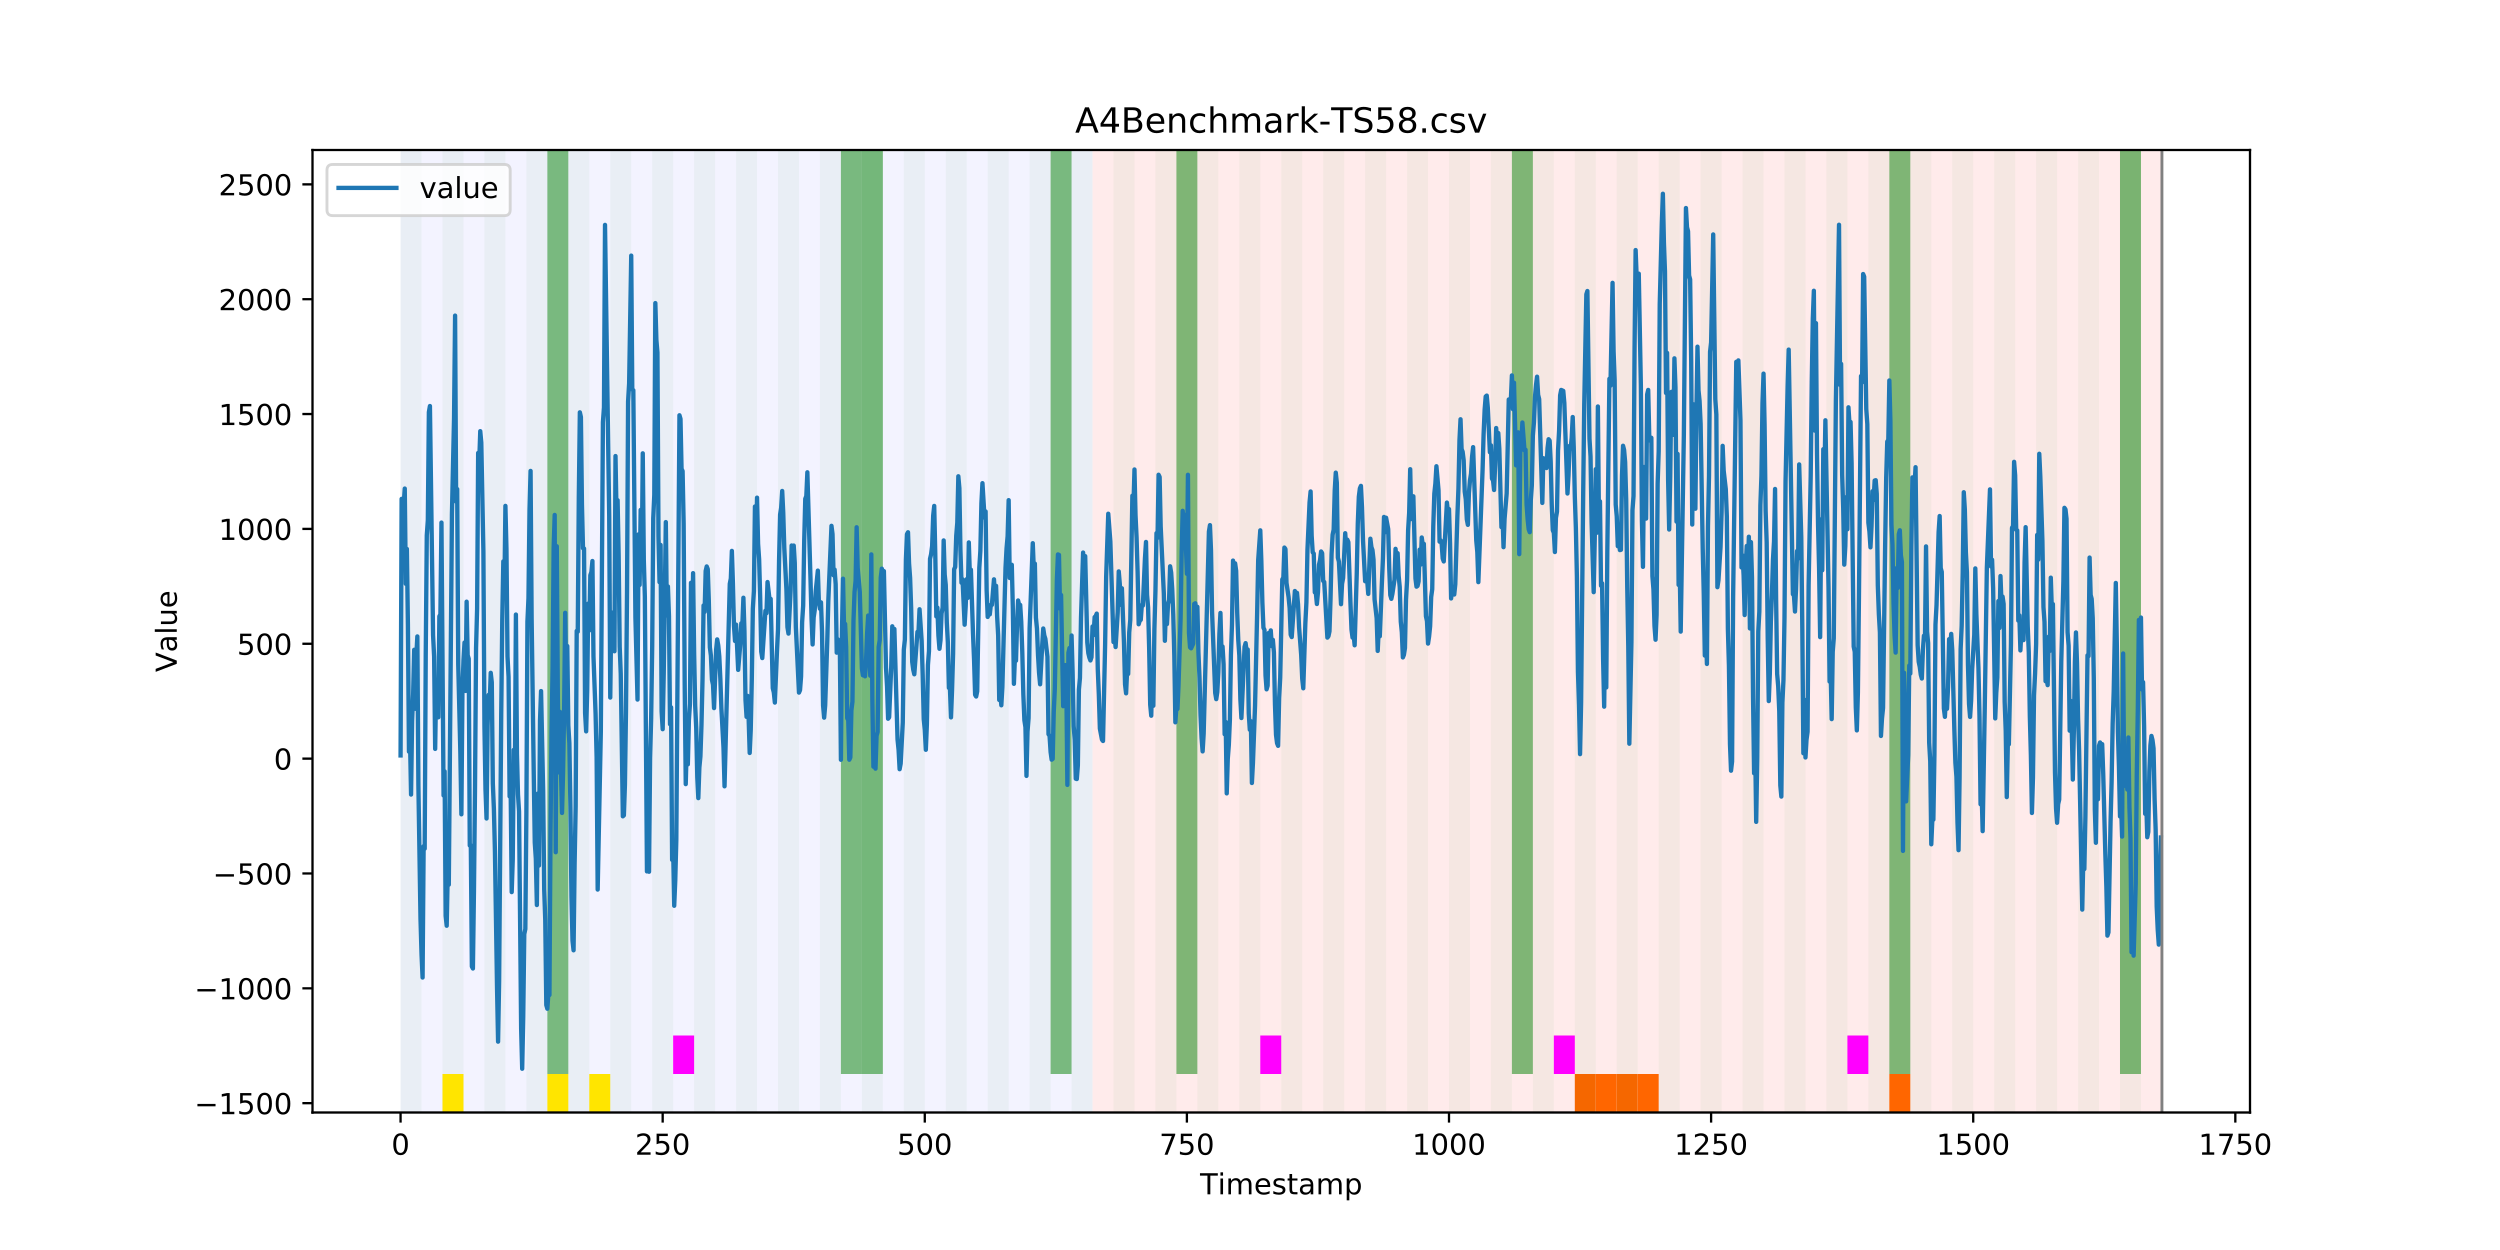 <?xml version="1.0" encoding="utf-8" standalone="no"?>
<!DOCTYPE svg PUBLIC "-//W3C//DTD SVG 1.1//EN"
  "http://www.w3.org/Graphics/SVG/1.1/DTD/svg11.dtd">
<!-- Created with matplotlib (https://matplotlib.org/) -->
<svg height="432pt" version="1.1" viewBox="0 0 864 432" width="864pt" xmlns="http://www.w3.org/2000/svg" xmlns:xlink="http://www.w3.org/1999/xlink">
 <defs>
  <style type="text/css">
*{stroke-linecap:butt;stroke-linejoin:round;}
  </style>
 </defs>
 <g id="figure_1">
  <g id="patch_1">
   <path d="M 0 432 
L 864 432 
L 864 0 
L 0 0 
z
" style="fill:#ffffff;"/>
  </g>
  <g id="axes_1">
   <g id="patch_2">
    <path d="M 108 384.48 
L 777.6 384.48 
L 777.6 51.84 
L 108 51.84 
z
" style="fill:#ffffff;"/>
   </g>
   <g id="patch_3">
    <path clip-path="url(#p15b73fe737)" d="M 138.436 384.48 
L 138.436 51.84 
L 377.579 51.84 
L 377.579 384.48 
z
" style="fill:#0000ff;opacity:0.05;"/>
   </g>
   <g id="patch_4">
    <path clip-path="url(#p15b73fe737)" d="M 377.579 384.48 
L 377.579 51.84 
L 747.164 51.84 
L 747.164 384.48 
z
" style="fill:#ff0000;opacity:0.08;"/>
   </g>
   <g id="patch_5">
    <path clip-path="url(#p15b73fe737)" d="M 138.436 384.48 
L 138.436 51.84 
L 145.683 51.84 
L 145.683 384.48 
z
" style="fill:#008000;opacity:0.04;"/>
   </g>
   <g id="patch_6">
    <path clip-path="url(#p15b73fe737)" d="M 152.93 384.48 
L 152.93 51.84 
L 160.177 51.84 
L 160.177 384.48 
z
" style="fill:#008000;opacity:0.04;"/>
   </g>
   <g id="patch_7">
    <path clip-path="url(#p15b73fe737)" d="M 152.93 384.48 
L 152.93 371.174 
L 160.177 371.174 
L 160.177 384.48 
z
" style="fill:#ffe500;"/>
   </g>
   <g id="patch_8">
    <path clip-path="url(#p15b73fe737)" d="M 167.423 384.48 
L 167.423 51.84 
L 174.67 51.84 
L 174.67 384.48 
z
" style="fill:#008000;opacity:0.04;"/>
   </g>
   <g id="patch_9">
    <path clip-path="url(#p15b73fe737)" d="M 181.917 384.48 
L 181.917 51.84 
L 189.164 51.84 
L 189.164 384.48 
z
" style="fill:#008000;opacity:0.04;"/>
   </g>
   <g id="patch_10">
    <path clip-path="url(#p15b73fe737)" d="M 189.164 371.174 
L 189.164 51.84 
L 196.41 51.84 
L 196.41 371.174 
z
" style="fill:#008000;opacity:0.5;"/>
   </g>
   <g id="patch_11">
    <path clip-path="url(#p15b73fe737)" d="M 189.164 384.48 
L 189.164 371.174 
L 196.41 371.174 
L 196.41 384.48 
z
" style="fill:#ffe500;"/>
   </g>
   <g id="patch_12">
    <path clip-path="url(#p15b73fe737)" d="M 196.41 384.48 
L 196.41 51.84 
L 203.657 51.84 
L 203.657 384.48 
z
" style="fill:#008000;opacity:0.04;"/>
   </g>
   <g id="patch_13">
    <path clip-path="url(#p15b73fe737)" d="M 203.657 384.48 
L 203.657 371.174 
L 210.904 371.174 
L 210.904 384.48 
z
" style="fill:#ffe500;"/>
   </g>
   <g id="patch_14">
    <path clip-path="url(#p15b73fe737)" d="M 210.904 384.48 
L 210.904 51.84 
L 218.151 51.84 
L 218.151 384.48 
z
" style="fill:#008000;opacity:0.04;"/>
   </g>
   <g id="patch_15">
    <path clip-path="url(#p15b73fe737)" d="M 225.397 384.48 
L 225.397 51.84 
L 232.644 51.84 
L 232.644 384.48 
z
" style="fill:#008000;opacity:0.04;"/>
   </g>
   <g id="patch_16">
    <path clip-path="url(#p15b73fe737)" d="M 232.644 371.174 
L 232.644 357.869 
L 239.891 357.869 
L 239.891 371.174 
z
" style="fill:#ff00ff;"/>
   </g>
   <g id="patch_17">
    <path clip-path="url(#p15b73fe737)" d="M 239.891 384.48 
L 239.891 51.84 
L 247.138 51.84 
L 247.138 384.48 
z
" style="fill:#008000;opacity:0.04;"/>
   </g>
   <g id="patch_18">
    <path clip-path="url(#p15b73fe737)" d="M 254.384 384.48 
L 254.384 51.84 
L 261.631 51.84 
L 261.631 384.48 
z
" style="fill:#008000;opacity:0.04;"/>
   </g>
   <g id="patch_19">
    <path clip-path="url(#p15b73fe737)" d="M 268.878 384.48 
L 268.878 51.84 
L 276.125 51.84 
L 276.125 384.48 
z
" style="fill:#008000;opacity:0.04;"/>
   </g>
   <g id="patch_20">
    <path clip-path="url(#p15b73fe737)" d="M 283.371 384.48 
L 283.371 51.84 
L 290.618 51.84 
L 290.618 384.48 
z
" style="fill:#008000;opacity:0.04;"/>
   </g>
   <g id="patch_21">
    <path clip-path="url(#p15b73fe737)" d="M 290.618 371.174 
L 290.618 51.84 
L 297.865 51.84 
L 297.865 371.174 
z
" style="fill:#008000;opacity:0.5;"/>
   </g>
   <g id="patch_22">
    <path clip-path="url(#p15b73fe737)" d="M 297.865 384.48 
L 297.865 51.84 
L 305.112 51.84 
L 305.112 384.48 
z
" style="fill:#008000;opacity:0.04;"/>
   </g>
   <g id="patch_23">
    <path clip-path="url(#p15b73fe737)" d="M 297.865 371.174 
L 297.865 51.84 
L 305.112 51.84 
L 305.112 371.174 
z
" style="fill:#008000;opacity:0.5;"/>
   </g>
   <g id="patch_24">
    <path clip-path="url(#p15b73fe737)" d="M 544.255 384.48 
L 544.255 371.174 
L 551.501 371.174 
L 551.501 384.48 
z
" style="fill:#ff6600;"/>
   </g>
   <g id="patch_25">
    <path clip-path="url(#p15b73fe737)" d="M 312.358 384.48 
L 312.358 51.84 
L 319.605 51.84 
L 319.605 384.48 
z
" style="fill:#008000;opacity:0.04;"/>
   </g>
   <g id="patch_26">
    <path clip-path="url(#p15b73fe737)" d="M 551.501 384.48 
L 551.501 371.174 
L 558.748 371.174 
L 558.748 384.48 
z
" style="fill:#ff6600;"/>
   </g>
   <g id="patch_27">
    <path clip-path="url(#p15b73fe737)" d="M 558.748 384.48 
L 558.748 371.174 
L 565.995 371.174 
L 565.995 384.48 
z
" style="fill:#ff6600;"/>
   </g>
   <g id="patch_28">
    <path clip-path="url(#p15b73fe737)" d="M 326.852 384.48 
L 326.852 51.84 
L 334.099 51.84 
L 334.099 384.48 
z
" style="fill:#008000;opacity:0.04;"/>
   </g>
   <g id="patch_29">
    <path clip-path="url(#p15b73fe737)" d="M 565.995 384.48 
L 565.995 371.174 
L 573.242 371.174 
L 573.242 384.48 
z
" style="fill:#ff6600;"/>
   </g>
   <g id="patch_30">
    <path clip-path="url(#p15b73fe737)" d="M 341.345 384.48 
L 341.345 51.84 
L 348.592 51.84 
L 348.592 384.48 
z
" style="fill:#008000;opacity:0.04;"/>
   </g>
   <g id="patch_31">
    <path clip-path="url(#p15b73fe737)" d="M 355.839 384.48 
L 355.839 51.84 
L 363.086 51.84 
L 363.086 384.48 
z
" style="fill:#008000;opacity:0.04;"/>
   </g>
   <g id="patch_32">
    <path clip-path="url(#p15b73fe737)" d="M 363.086 371.174 
L 363.086 51.84 
L 370.332 51.84 
L 370.332 371.174 
z
" style="fill:#008000;opacity:0.5;"/>
   </g>
   <g id="patch_33">
    <path clip-path="url(#p15b73fe737)" d="M 370.332 384.48 
L 370.332 51.84 
L 377.579 51.84 
L 377.579 384.48 
z
" style="fill:#008000;opacity:0.04;"/>
   </g>
   <g id="patch_34">
    <path clip-path="url(#p15b73fe737)" d="M 384.826 384.48 
L 384.826 51.84 
L 392.073 51.84 
L 392.073 384.48 
z
" style="fill:#008000;opacity:0.04;"/>
   </g>
   <g id="patch_35">
    <path clip-path="url(#p15b73fe737)" d="M 399.319 384.48 
L 399.319 51.84 
L 406.566 51.84 
L 406.566 384.48 
z
" style="fill:#008000;opacity:0.04;"/>
   </g>
   <g id="patch_36">
    <path clip-path="url(#p15b73fe737)" d="M 406.566 371.174 
L 406.566 51.84 
L 413.813 51.84 
L 413.813 371.174 
z
" style="fill:#008000;opacity:0.5;"/>
   </g>
   <g id="patch_37">
    <path clip-path="url(#p15b73fe737)" d="M 413.813 384.48 
L 413.813 51.84 
L 421.06 51.84 
L 421.06 384.48 
z
" style="fill:#008000;opacity:0.04;"/>
   </g>
   <g id="patch_38">
    <path clip-path="url(#p15b73fe737)" d="M 652.956 384.48 
L 652.956 371.174 
L 660.203 371.174 
L 660.203 384.48 
z
" style="fill:#ff6600;"/>
   </g>
   <g id="patch_39">
    <path clip-path="url(#p15b73fe737)" d="M 428.306 384.48 
L 428.306 51.84 
L 435.553 51.84 
L 435.553 384.48 
z
" style="fill:#008000;opacity:0.04;"/>
   </g>
   <g id="patch_40">
    <path clip-path="url(#p15b73fe737)" d="M 435.553 371.174 
L 435.553 357.869 
L 442.8 357.869 
L 442.8 371.174 
z
" style="fill:#ff00ff;"/>
   </g>
   <g id="patch_41">
    <path clip-path="url(#p15b73fe737)" d="M 442.8 384.48 
L 442.8 51.84 
L 450.047 51.84 
L 450.047 384.48 
z
" style="fill:#008000;opacity:0.04;"/>
   </g>
   <g id="patch_42">
    <path clip-path="url(#p15b73fe737)" d="M 457.294 384.48 
L 457.294 51.84 
L 464.54 51.84 
L 464.54 384.48 
z
" style="fill:#008000;opacity:0.04;"/>
   </g>
   <g id="patch_43">
    <path clip-path="url(#p15b73fe737)" d="M 471.787 384.48 
L 471.787 51.84 
L 479.034 51.84 
L 479.034 384.48 
z
" style="fill:#008000;opacity:0.04;"/>
   </g>
   <g id="patch_44">
    <path clip-path="url(#p15b73fe737)" d="M 486.281 384.48 
L 486.281 51.84 
L 493.527 51.84 
L 493.527 384.48 
z
" style="fill:#008000;opacity:0.04;"/>
   </g>
   <g id="patch_45">
    <path clip-path="url(#p15b73fe737)" d="M 500.774 384.48 
L 500.774 51.84 
L 508.021 51.84 
L 508.021 384.48 
z
" style="fill:#008000;opacity:0.04;"/>
   </g>
   <g id="patch_46">
    <path clip-path="url(#p15b73fe737)" d="M 515.268 384.48 
L 515.268 51.84 
L 522.514 51.84 
L 522.514 384.48 
z
" style="fill:#008000;opacity:0.04;"/>
   </g>
   <g id="patch_47">
    <path clip-path="url(#p15b73fe737)" d="M 522.514 371.174 
L 522.514 51.84 
L 529.761 51.84 
L 529.761 371.174 
z
" style="fill:#008000;opacity:0.5;"/>
   </g>
   <g id="patch_48">
    <path clip-path="url(#p15b73fe737)" d="M 529.761 384.48 
L 529.761 51.84 
L 537.008 51.84 
L 537.008 384.48 
z
" style="fill:#008000;opacity:0.04;"/>
   </g>
   <g id="patch_49">
    <path clip-path="url(#p15b73fe737)" d="M 537.008 371.174 
L 537.008 357.869 
L 544.255 357.869 
L 544.255 371.174 
z
" style="fill:#ff00ff;"/>
   </g>
   <g id="patch_50">
    <path clip-path="url(#p15b73fe737)" d="M 544.255 384.48 
L 544.255 51.84 
L 551.501 51.84 
L 551.501 384.48 
z
" style="fill:#008000;opacity:0.04;"/>
   </g>
   <g id="patch_51">
    <path clip-path="url(#p15b73fe737)" d="M 558.748 384.48 
L 558.748 51.84 
L 565.995 51.84 
L 565.995 384.48 
z
" style="fill:#008000;opacity:0.04;"/>
   </g>
   <g id="patch_52">
    <path clip-path="url(#p15b73fe737)" d="M 573.242 384.48 
L 573.242 51.84 
L 580.488 51.84 
L 580.488 384.48 
z
" style="fill:#008000;opacity:0.04;"/>
   </g>
   <g id="patch_53">
    <path clip-path="url(#p15b73fe737)" d="M 587.735 384.48 
L 587.735 51.84 
L 594.982 51.84 
L 594.982 384.48 
z
" style="fill:#008000;opacity:0.04;"/>
   </g>
   <g id="patch_54">
    <path clip-path="url(#p15b73fe737)" d="M 602.229 384.48 
L 602.229 51.84 
L 609.475 51.84 
L 609.475 384.48 
z
" style="fill:#008000;opacity:0.04;"/>
   </g>
   <g id="patch_55">
    <path clip-path="url(#p15b73fe737)" d="M 616.722 384.48 
L 616.722 51.84 
L 623.969 51.84 
L 623.969 384.48 
z
" style="fill:#008000;opacity:0.04;"/>
   </g>
   <g id="patch_56">
    <path clip-path="url(#p15b73fe737)" d="M 631.216 384.48 
L 631.216 51.84 
L 638.462 51.84 
L 638.462 384.48 
z
" style="fill:#008000;opacity:0.04;"/>
   </g>
   <g id="patch_57">
    <path clip-path="url(#p15b73fe737)" d="M 638.462 371.174 
L 638.462 357.869 
L 645.709 357.869 
L 645.709 371.174 
z
" style="fill:#ff00ff;"/>
   </g>
   <g id="patch_58">
    <path clip-path="url(#p15b73fe737)" d="M 645.709 384.48 
L 645.709 51.84 
L 652.956 51.84 
L 652.956 384.48 
z
" style="fill:#008000;opacity:0.04;"/>
   </g>
   <g id="patch_59">
    <path clip-path="url(#p15b73fe737)" d="M 652.956 371.174 
L 652.956 51.84 
L 660.203 51.84 
L 660.203 371.174 
z
" style="fill:#008000;opacity:0.5;"/>
   </g>
   <g id="patch_60">
    <path clip-path="url(#p15b73fe737)" d="M 660.203 384.48 
L 660.203 51.84 
L 667.449 51.84 
L 667.449 384.48 
z
" style="fill:#008000;opacity:0.04;"/>
   </g>
   <g id="patch_61">
    <path clip-path="url(#p15b73fe737)" d="M 674.696 384.48 
L 674.696 51.84 
L 681.943 51.84 
L 681.943 384.48 
z
" style="fill:#008000;opacity:0.04;"/>
   </g>
   <g id="patch_62">
    <path clip-path="url(#p15b73fe737)" d="M 689.19 384.48 
L 689.19 51.84 
L 696.436 51.84 
L 696.436 384.48 
z
" style="fill:#008000;opacity:0.04;"/>
   </g>
   <g id="patch_63">
    <path clip-path="url(#p15b73fe737)" d="M 703.683 384.48 
L 703.683 51.84 
L 710.93 51.84 
L 710.93 384.48 
z
" style="fill:#008000;opacity:0.04;"/>
   </g>
   <g id="patch_64">
    <path clip-path="url(#p15b73fe737)" d="M 718.177 384.48 
L 718.177 51.84 
L 725.423 51.84 
L 725.423 384.48 
z
" style="fill:#008000;opacity:0.04;"/>
   </g>
   <g id="patch_65">
    <path clip-path="url(#p15b73fe737)" d="M 732.67 384.48 
L 732.67 51.84 
L 739.917 51.84 
L 739.917 384.48 
z
" style="fill:#008000;opacity:0.04;"/>
   </g>
   <g id="patch_66">
    <path clip-path="url(#p15b73fe737)" d="M 732.67 371.174 
L 732.67 51.84 
L 739.917 51.84 
L 739.917 371.174 
z
" style="fill:#008000;opacity:0.5;"/>
   </g>
   <g id="matplotlib.axis_1">
    <g id="xtick_1">
     <g id="line2d_1">
      <defs>
       <path d="M 0 0 
L 0 3.5 
" id="mbca99872a8" style="stroke:#000000;stroke-width:0.8;"/>
      </defs>
      <g>
       <use style="stroke:#000000;stroke-width:0.8;" x="138.436" xlink:href="#mbca99872a8" y="384.48"/>
      </g>
     </g>
     <g id="text_1">
      <!-- 0 -->
      <defs>
       <path d="M 31.781 66.406 
Q 24.172 66.406 20.328 58.906 
Q 16.5 51.422 16.5 36.375 
Q 16.5 21.391 20.328 13.891 
Q 24.172 6.391 31.781 6.391 
Q 39.453 6.391 43.281 13.891 
Q 47.125 21.391 47.125 36.375 
Q 47.125 51.422 43.281 58.906 
Q 39.453 66.406 31.781 66.406 
z
M 31.781 74.219 
Q 44.047 74.219 50.516 64.516 
Q 56.984 54.828 56.984 36.375 
Q 56.984 17.969 50.516 8.266 
Q 44.047 -1.422 31.781 -1.422 
Q 19.531 -1.422 13.062 8.266 
Q 6.594 17.969 6.594 36.375 
Q 6.594 54.828 13.062 64.516 
Q 19.531 74.219 31.781 74.219 
z
" id="DejaVuSans-48"/>
      </defs>
      <g transform="translate(135.255 399.078)scale(0.1 -0.1)">
       <use xlink:href="#DejaVuSans-48"/>
      </g>
     </g>
    </g>
    <g id="xtick_2">
     <g id="line2d_2">
      <g>
       <use style="stroke:#000000;stroke-width:0.8;" x="229.021" xlink:href="#mbca99872a8" y="384.48"/>
      </g>
     </g>
     <g id="text_2">
      <!-- 250 -->
      <defs>
       <path d="M 19.188 8.297 
L 53.609 8.297 
L 53.609 0 
L 7.328 0 
L 7.328 8.297 
Q 12.938 14.109 22.625 23.891 
Q 32.328 33.688 34.812 36.531 
Q 39.547 41.844 41.422 45.531 
Q 43.312 49.219 43.312 52.781 
Q 43.312 58.594 39.234 62.25 
Q 35.156 65.922 28.609 65.922 
Q 23.969 65.922 18.812 64.312 
Q 13.672 62.703 7.812 59.422 
L 7.812 69.391 
Q 13.766 71.781 18.938 73 
Q 24.125 74.219 28.422 74.219 
Q 39.75 74.219 46.484 68.547 
Q 53.219 62.891 53.219 53.422 
Q 53.219 48.922 51.531 44.891 
Q 49.859 40.875 45.406 35.406 
Q 44.188 33.984 37.641 27.219 
Q 31.109 20.453 19.188 8.297 
z
" id="DejaVuSans-50"/>
       <path d="M 10.797 72.906 
L 49.516 72.906 
L 49.516 64.594 
L 19.828 64.594 
L 19.828 46.734 
Q 21.969 47.469 24.109 47.828 
Q 26.266 48.188 28.422 48.188 
Q 40.625 48.188 47.75 41.5 
Q 54.891 34.812 54.891 23.391 
Q 54.891 11.625 47.562 5.094 
Q 40.234 -1.422 26.906 -1.422 
Q 22.312 -1.422 17.547 -0.641 
Q 12.797 0.141 7.719 1.703 
L 7.719 11.625 
Q 12.109 9.234 16.797 8.062 
Q 21.484 6.891 26.703 6.891 
Q 35.156 6.891 40.078 11.328 
Q 45.016 15.766 45.016 23.391 
Q 45.016 31 40.078 35.438 
Q 35.156 39.891 26.703 39.891 
Q 22.75 39.891 18.812 39.016 
Q 14.891 38.141 10.797 36.281 
z
" id="DejaVuSans-53"/>
      </defs>
      <g transform="translate(219.477 399.078)scale(0.1 -0.1)">
       <use xlink:href="#DejaVuSans-50"/>
       <use x="63.623" xlink:href="#DejaVuSans-53"/>
       <use x="127.246" xlink:href="#DejaVuSans-48"/>
      </g>
     </g>
    </g>
    <g id="xtick_3">
     <g id="line2d_3">
      <g>
       <use style="stroke:#000000;stroke-width:0.8;" x="319.605" xlink:href="#mbca99872a8" y="384.48"/>
      </g>
     </g>
     <g id="text_3">
      <!-- 500 -->
      <g transform="translate(310.061 399.078)scale(0.1 -0.1)">
       <use xlink:href="#DejaVuSans-53"/>
       <use x="63.623" xlink:href="#DejaVuSans-48"/>
       <use x="127.246" xlink:href="#DejaVuSans-48"/>
      </g>
     </g>
    </g>
    <g id="xtick_4">
     <g id="line2d_4">
      <g>
       <use style="stroke:#000000;stroke-width:0.8;" x="410.19" xlink:href="#mbca99872a8" y="384.48"/>
      </g>
     </g>
     <g id="text_4">
      <!-- 750 -->
      <defs>
       <path d="M 8.203 72.906 
L 55.078 72.906 
L 55.078 68.703 
L 28.609 0 
L 18.312 0 
L 43.219 64.594 
L 8.203 64.594 
z
" id="DejaVuSans-55"/>
      </defs>
      <g transform="translate(400.646 399.078)scale(0.1 -0.1)">
       <use xlink:href="#DejaVuSans-55"/>
       <use x="63.623" xlink:href="#DejaVuSans-53"/>
       <use x="127.246" xlink:href="#DejaVuSans-48"/>
      </g>
     </g>
    </g>
    <g id="xtick_5">
     <g id="line2d_5">
      <g>
       <use style="stroke:#000000;stroke-width:0.8;" x="500.774" xlink:href="#mbca99872a8" y="384.48"/>
      </g>
     </g>
     <g id="text_5">
      <!-- 1000 -->
      <defs>
       <path d="M 12.406 8.297 
L 28.516 8.297 
L 28.516 63.922 
L 10.984 60.406 
L 10.984 69.391 
L 28.422 72.906 
L 38.281 72.906 
L 38.281 8.297 
L 54.391 8.297 
L 54.391 0 
L 12.406 0 
z
" id="DejaVuSans-49"/>
      </defs>
      <g transform="translate(488.049 399.078)scale(0.1 -0.1)">
       <use xlink:href="#DejaVuSans-49"/>
       <use x="63.623" xlink:href="#DejaVuSans-48"/>
       <use x="127.246" xlink:href="#DejaVuSans-48"/>
       <use x="190.869" xlink:href="#DejaVuSans-48"/>
      </g>
     </g>
    </g>
    <g id="xtick_6">
     <g id="line2d_6">
      <g>
       <use style="stroke:#000000;stroke-width:0.8;" x="591.358" xlink:href="#mbca99872a8" y="384.48"/>
      </g>
     </g>
     <g id="text_6">
      <!-- 1250 -->
      <g transform="translate(578.633 399.078)scale(0.1 -0.1)">
       <use xlink:href="#DejaVuSans-49"/>
       <use x="63.623" xlink:href="#DejaVuSans-50"/>
       <use x="127.246" xlink:href="#DejaVuSans-53"/>
       <use x="190.869" xlink:href="#DejaVuSans-48"/>
      </g>
     </g>
    </g>
    <g id="xtick_7">
     <g id="line2d_7">
      <g>
       <use style="stroke:#000000;stroke-width:0.8;" x="681.943" xlink:href="#mbca99872a8" y="384.48"/>
      </g>
     </g>
     <g id="text_7">
      <!-- 1500 -->
      <g transform="translate(669.218 399.078)scale(0.1 -0.1)">
       <use xlink:href="#DejaVuSans-49"/>
       <use x="63.623" xlink:href="#DejaVuSans-53"/>
       <use x="127.246" xlink:href="#DejaVuSans-48"/>
       <use x="190.869" xlink:href="#DejaVuSans-48"/>
      </g>
     </g>
    </g>
    <g id="xtick_8">
     <g id="line2d_8">
      <g>
       <use style="stroke:#000000;stroke-width:0.8;" x="772.527" xlink:href="#mbca99872a8" y="384.48"/>
      </g>
     </g>
     <g id="text_8">
      <!-- 1750 -->
      <g transform="translate(759.802 399.078)scale(0.1 -0.1)">
       <use xlink:href="#DejaVuSans-49"/>
       <use x="63.623" xlink:href="#DejaVuSans-55"/>
       <use x="127.246" xlink:href="#DejaVuSans-53"/>
       <use x="190.869" xlink:href="#DejaVuSans-48"/>
      </g>
     </g>
    </g>
    <g id="text_9">
     <!-- Timestamp -->
     <defs>
      <path d="M -0.297 72.906 
L 61.375 72.906 
L 61.375 64.594 
L 35.5 64.594 
L 35.5 0 
L 25.594 0 
L 25.594 64.594 
L -0.297 64.594 
z
" id="DejaVuSans-84"/>
      <path d="M 9.422 54.688 
L 18.406 54.688 
L 18.406 0 
L 9.422 0 
z
M 9.422 75.984 
L 18.406 75.984 
L 18.406 64.594 
L 9.422 64.594 
z
" id="DejaVuSans-105"/>
      <path d="M 52 44.188 
Q 55.375 50.25 60.062 53.125 
Q 64.75 56 71.094 56 
Q 79.641 56 84.281 50.016 
Q 88.922 44.047 88.922 33.016 
L 88.922 0 
L 79.891 0 
L 79.891 32.719 
Q 79.891 40.578 77.094 44.375 
Q 74.312 48.188 68.609 48.188 
Q 61.625 48.188 57.562 43.547 
Q 53.516 38.922 53.516 30.906 
L 53.516 0 
L 44.484 0 
L 44.484 32.719 
Q 44.484 40.625 41.703 44.406 
Q 38.922 48.188 33.109 48.188 
Q 26.219 48.188 22.156 43.531 
Q 18.109 38.875 18.109 30.906 
L 18.109 0 
L 9.078 0 
L 9.078 54.688 
L 18.109 54.688 
L 18.109 46.188 
Q 21.188 51.219 25.484 53.609 
Q 29.781 56 35.688 56 
Q 41.656 56 45.828 52.969 
Q 50 49.953 52 44.188 
z
" id="DejaVuSans-109"/>
      <path d="M 56.203 29.594 
L 56.203 25.203 
L 14.891 25.203 
Q 15.484 15.922 20.484 11.062 
Q 25.484 6.203 34.422 6.203 
Q 39.594 6.203 44.453 7.469 
Q 49.312 8.734 54.109 11.281 
L 54.109 2.781 
Q 49.266 0.734 44.188 -0.344 
Q 39.109 -1.422 33.891 -1.422 
Q 20.797 -1.422 13.156 6.188 
Q 5.516 13.812 5.516 26.812 
Q 5.516 40.234 12.766 48.109 
Q 20.016 56 32.328 56 
Q 43.359 56 49.781 48.891 
Q 56.203 41.797 56.203 29.594 
z
M 47.219 32.234 
Q 47.125 39.594 43.094 43.984 
Q 39.062 48.391 32.422 48.391 
Q 24.906 48.391 20.391 44.141 
Q 15.875 39.891 15.188 32.172 
z
" id="DejaVuSans-101"/>
      <path d="M 44.281 53.078 
L 44.281 44.578 
Q 40.484 46.531 36.375 47.5 
Q 32.281 48.484 27.875 48.484 
Q 21.188 48.484 17.844 46.438 
Q 14.5 44.391 14.5 40.281 
Q 14.5 37.156 16.891 35.375 
Q 19.281 33.594 26.516 31.984 
L 29.594 31.297 
Q 39.156 29.25 43.188 25.516 
Q 47.219 21.781 47.219 15.094 
Q 47.219 7.469 41.188 3.016 
Q 35.156 -1.422 24.609 -1.422 
Q 20.219 -1.422 15.453 -0.562 
Q 10.688 0.297 5.422 2 
L 5.422 11.281 
Q 10.406 8.688 15.234 7.391 
Q 20.062 6.109 24.812 6.109 
Q 31.156 6.109 34.562 8.281 
Q 37.984 10.453 37.984 14.406 
Q 37.984 18.062 35.516 20.016 
Q 33.062 21.969 24.703 23.781 
L 21.578 24.516 
Q 13.234 26.266 9.516 29.906 
Q 5.812 33.547 5.812 39.891 
Q 5.812 47.609 11.281 51.797 
Q 16.75 56 26.812 56 
Q 31.781 56 36.172 55.266 
Q 40.578 54.547 44.281 53.078 
z
" id="DejaVuSans-115"/>
      <path d="M 18.312 70.219 
L 18.312 54.688 
L 36.812 54.688 
L 36.812 47.703 
L 18.312 47.703 
L 18.312 18.016 
Q 18.312 11.328 20.141 9.422 
Q 21.969 7.516 27.594 7.516 
L 36.812 7.516 
L 36.812 0 
L 27.594 0 
Q 17.188 0 13.234 3.875 
Q 9.281 7.766 9.281 18.016 
L 9.281 47.703 
L 2.688 47.703 
L 2.688 54.688 
L 9.281 54.688 
L 9.281 70.219 
z
" id="DejaVuSans-116"/>
      <path d="M 34.281 27.484 
Q 23.391 27.484 19.188 25 
Q 14.984 22.516 14.984 16.5 
Q 14.984 11.719 18.141 8.906 
Q 21.297 6.109 26.703 6.109 
Q 34.188 6.109 38.703 11.406 
Q 43.219 16.703 43.219 25.484 
L 43.219 27.484 
z
M 52.203 31.203 
L 52.203 0 
L 43.219 0 
L 43.219 8.297 
Q 40.141 3.328 35.547 0.953 
Q 30.953 -1.422 24.312 -1.422 
Q 15.922 -1.422 10.953 3.297 
Q 6 8.016 6 15.922 
Q 6 25.141 12.172 29.828 
Q 18.359 34.516 30.609 34.516 
L 43.219 34.516 
L 43.219 35.406 
Q 43.219 41.609 39.141 45 
Q 35.062 48.391 27.688 48.391 
Q 23 48.391 18.547 47.266 
Q 14.109 46.141 10.016 43.891 
L 10.016 52.203 
Q 14.938 54.109 19.578 55.047 
Q 24.219 56 28.609 56 
Q 40.484 56 46.344 49.844 
Q 52.203 43.703 52.203 31.203 
z
" id="DejaVuSans-97"/>
      <path d="M 18.109 8.203 
L 18.109 -20.797 
L 9.078 -20.797 
L 9.078 54.688 
L 18.109 54.688 
L 18.109 46.391 
Q 20.953 51.266 25.266 53.625 
Q 29.594 56 35.594 56 
Q 45.562 56 51.781 48.094 
Q 58.016 40.188 58.016 27.297 
Q 58.016 14.406 51.781 6.484 
Q 45.562 -1.422 35.594 -1.422 
Q 29.594 -1.422 25.266 0.953 
Q 20.953 3.328 18.109 8.203 
z
M 48.688 27.297 
Q 48.688 37.203 44.609 42.844 
Q 40.531 48.484 33.406 48.484 
Q 26.266 48.484 22.188 42.844 
Q 18.109 37.203 18.109 27.297 
Q 18.109 17.391 22.188 11.75 
Q 26.266 6.109 33.406 6.109 
Q 40.531 6.109 44.609 11.75 
Q 48.688 17.391 48.688 27.297 
z
" id="DejaVuSans-112"/>
     </defs>
     <g transform="translate(414.739 412.757)scale(0.1 -0.1)">
      <use xlink:href="#DejaVuSans-84"/>
      <use x="61.037" xlink:href="#DejaVuSans-105"/>
      <use x="88.82" xlink:href="#DejaVuSans-109"/>
      <use x="186.232" xlink:href="#DejaVuSans-101"/>
      <use x="247.756" xlink:href="#DejaVuSans-115"/>
      <use x="299.855" xlink:href="#DejaVuSans-116"/>
      <use x="339.064" xlink:href="#DejaVuSans-97"/>
      <use x="400.344" xlink:href="#DejaVuSans-109"/>
      <use x="497.756" xlink:href="#DejaVuSans-112"/>
     </g>
    </g>
   </g>
   <g id="matplotlib.axis_2">
    <g id="ytick_1">
     <g id="line2d_9">
      <defs>
       <path d="M 0 0 
L -3.5 0 
" id="mf13b2f4b6d" style="stroke:#000000;stroke-width:0.8;"/>
      </defs>
      <g>
       <use style="stroke:#000000;stroke-width:0.8;" x="108" xlink:href="#mf13b2f4b6d" y="381.262"/>
      </g>
     </g>
     <g id="text_10">
      <!-- −1500 -->
      <defs>
       <path d="M 10.594 35.5 
L 73.188 35.5 
L 73.188 27.203 
L 10.594 27.203 
z
" id="DejaVuSans-8722"/>
      </defs>
      <g transform="translate(67.17 385.062)scale(0.1 -0.1)">
       <use xlink:href="#DejaVuSans-8722"/>
       <use x="83.789" xlink:href="#DejaVuSans-49"/>
       <use x="147.412" xlink:href="#DejaVuSans-53"/>
       <use x="211.035" xlink:href="#DejaVuSans-48"/>
       <use x="274.658" xlink:href="#DejaVuSans-48"/>
      </g>
     </g>
    </g>
    <g id="ytick_2">
     <g id="line2d_10">
      <g>
       <use style="stroke:#000000;stroke-width:0.8;" x="108" xlink:href="#mf13b2f4b6d" y="341.568"/>
      </g>
     </g>
     <g id="text_11">
      <!-- −1000 -->
      <g transform="translate(67.17 345.367)scale(0.1 -0.1)">
       <use xlink:href="#DejaVuSans-8722"/>
       <use x="83.789" xlink:href="#DejaVuSans-49"/>
       <use x="147.412" xlink:href="#DejaVuSans-48"/>
       <use x="211.035" xlink:href="#DejaVuSans-48"/>
       <use x="274.658" xlink:href="#DejaVuSans-48"/>
      </g>
     </g>
    </g>
    <g id="ytick_3">
     <g id="line2d_11">
      <g>
       <use style="stroke:#000000;stroke-width:0.8;" x="108" xlink:href="#mf13b2f4b6d" y="301.874"/>
      </g>
     </g>
     <g id="text_12">
      <!-- −500 -->
      <g transform="translate(73.533 305.673)scale(0.1 -0.1)">
       <use xlink:href="#DejaVuSans-8722"/>
       <use x="83.789" xlink:href="#DejaVuSans-53"/>
       <use x="147.412" xlink:href="#DejaVuSans-48"/>
       <use x="211.035" xlink:href="#DejaVuSans-48"/>
      </g>
     </g>
    </g>
    <g id="ytick_4">
     <g id="line2d_12">
      <g>
       <use style="stroke:#000000;stroke-width:0.8;" x="108" xlink:href="#mf13b2f4b6d" y="262.18"/>
      </g>
     </g>
     <g id="text_13">
      <!-- 0 -->
      <g transform="translate(94.638 265.979)scale(0.1 -0.1)">
       <use xlink:href="#DejaVuSans-48"/>
      </g>
     </g>
    </g>
    <g id="ytick_5">
     <g id="line2d_13">
      <g>
       <use style="stroke:#000000;stroke-width:0.8;" x="108" xlink:href="#mf13b2f4b6d" y="222.485"/>
      </g>
     </g>
     <g id="text_14">
      <!-- 500 -->
      <g transform="translate(81.912 226.285)scale(0.1 -0.1)">
       <use xlink:href="#DejaVuSans-53"/>
       <use x="63.623" xlink:href="#DejaVuSans-48"/>
       <use x="127.246" xlink:href="#DejaVuSans-48"/>
      </g>
     </g>
    </g>
    <g id="ytick_6">
     <g id="line2d_14">
      <g>
       <use style="stroke:#000000;stroke-width:0.8;" x="108" xlink:href="#mf13b2f4b6d" y="182.791"/>
      </g>
     </g>
     <g id="text_15">
      <!-- 1000 -->
      <g transform="translate(75.55 186.59)scale(0.1 -0.1)">
       <use xlink:href="#DejaVuSans-49"/>
       <use x="63.623" xlink:href="#DejaVuSans-48"/>
       <use x="127.246" xlink:href="#DejaVuSans-48"/>
       <use x="190.869" xlink:href="#DejaVuSans-48"/>
      </g>
     </g>
    </g>
    <g id="ytick_7">
     <g id="line2d_15">
      <g>
       <use style="stroke:#000000;stroke-width:0.8;" x="108" xlink:href="#mf13b2f4b6d" y="143.097"/>
      </g>
     </g>
     <g id="text_16">
      <!-- 1500 -->
      <g transform="translate(75.55 146.896)scale(0.1 -0.1)">
       <use xlink:href="#DejaVuSans-49"/>
       <use x="63.623" xlink:href="#DejaVuSans-53"/>
       <use x="127.246" xlink:href="#DejaVuSans-48"/>
       <use x="190.869" xlink:href="#DejaVuSans-48"/>
      </g>
     </g>
    </g>
    <g id="ytick_8">
     <g id="line2d_16">
      <g>
       <use style="stroke:#000000;stroke-width:0.8;" x="108" xlink:href="#mf13b2f4b6d" y="103.403"/>
      </g>
     </g>
     <g id="text_17">
      <!-- 2000 -->
      <g transform="translate(75.55 107.202)scale(0.1 -0.1)">
       <use xlink:href="#DejaVuSans-50"/>
       <use x="63.623" xlink:href="#DejaVuSans-48"/>
       <use x="127.246" xlink:href="#DejaVuSans-48"/>
       <use x="190.869" xlink:href="#DejaVuSans-48"/>
      </g>
     </g>
    </g>
    <g id="ytick_9">
     <g id="line2d_17">
      <g>
       <use style="stroke:#000000;stroke-width:0.8;" x="108" xlink:href="#mf13b2f4b6d" y="63.709"/>
      </g>
     </g>
     <g id="text_18">
      <!-- 2500 -->
      <g transform="translate(75.55 67.508)scale(0.1 -0.1)">
       <use xlink:href="#DejaVuSans-50"/>
       <use x="63.623" xlink:href="#DejaVuSans-53"/>
       <use x="127.246" xlink:href="#DejaVuSans-48"/>
       <use x="190.869" xlink:href="#DejaVuSans-48"/>
      </g>
     </g>
    </g>
    <g id="text_19">
     <!-- Value -->
     <defs>
      <path d="M 28.609 0 
L 0.781 72.906 
L 11.078 72.906 
L 34.188 11.531 
L 57.328 72.906 
L 67.578 72.906 
L 39.797 0 
z
" id="DejaVuSans-86"/>
      <path d="M 9.422 75.984 
L 18.406 75.984 
L 18.406 0 
L 9.422 0 
z
" id="DejaVuSans-108"/>
      <path d="M 8.5 21.578 
L 8.5 54.688 
L 17.484 54.688 
L 17.484 21.922 
Q 17.484 14.156 20.5 10.266 
Q 23.531 6.391 29.594 6.391 
Q 36.859 6.391 41.078 11.031 
Q 45.312 15.672 45.312 23.688 
L 45.312 54.688 
L 54.297 54.688 
L 54.297 0 
L 45.312 0 
L 45.312 8.406 
Q 42.047 3.422 37.719 1 
Q 33.406 -1.422 27.688 -1.422 
Q 18.266 -1.422 13.375 4.438 
Q 8.5 10.297 8.5 21.578 
z
M 31.109 56 
z
" id="DejaVuSans-117"/>
     </defs>
     <g transform="translate(61.091 232.273)rotate(-90)scale(0.1 -0.1)">
      <use xlink:href="#DejaVuSans-86"/>
      <use x="68.299" xlink:href="#DejaVuSans-97"/>
      <use x="129.578" xlink:href="#DejaVuSans-108"/>
      <use x="157.361" xlink:href="#DejaVuSans-117"/>
      <use x="220.74" xlink:href="#DejaVuSans-101"/>
     </g>
    </g>
   </g>
   <g id="line2d_18">
    <path clip-path="url(#p15b73fe737)" d="M 138.436 261.076 
L 138.799 172.407 
L 139.161 181.976 
L 139.523 174.039 
L 139.886 168.847 
L 140.248 201.775 
L 140.61 189.706 
L 140.973 215.959 
L 141.335 259.771 
L 141.697 255.406 
L 142.06 274.599 
L 142.422 249.174 
L 142.784 239.858 
L 143.147 224.563 
L 143.509 244.954 
L 143.871 226.882 
L 144.234 219.951 
L 144.596 271.35 
L 145.321 317.481 
L 145.683 329.87 
L 146.045 337.835 
L 146.408 292.436 
L 146.77 293.302 
L 147.132 226.146 
L 147.495 185.019 
L 147.857 179.799 
L 148.219 142.433 
L 148.582 140.325 
L 149.669 219.547 
L 150.031 226.886 
L 150.394 258.817 
L 150.756 235.051 
L 151.118 247.546 
L 151.481 247.905 
L 151.843 212.982 
L 152.205 212.334 
L 152.568 180.602 
L 153.292 274.91 
L 153.655 266.569 
L 154.017 316.525 
L 154.379 319.939 
L 154.742 301.383 
L 155.104 305.747 
L 156.191 177.516 
L 156.916 144.524 
L 157.278 109.069 
L 157.64 173.357 
L 158.003 169.026 
L 158.365 229.616 
L 159.09 259.882 
L 159.452 281.43 
L 159.814 239.084 
L 160.177 228.248 
L 160.539 222.059 
L 160.901 238.791 
L 161.264 207.942 
L 161.626 226.44 
L 161.988 227.67 
L 162.351 292.206 
L 162.713 292.179 
L 163.075 334.028 
L 163.438 334.715 
L 163.8 307.862 
L 164.162 272.441 
L 164.525 223.943 
L 164.887 210.384 
L 165.249 156.534 
L 165.612 159.847 
L 165.974 149.012 
L 166.336 152.963 
L 167.061 190.581 
L 167.423 251.14 
L 167.786 272.918 
L 168.148 282.871 
L 168.51 250.725 
L 168.873 240.151 
L 169.235 243.24 
L 169.597 232.528 
L 169.96 235.79 
L 170.322 270.749 
L 170.684 279.459 
L 171.047 294.183 
L 171.771 341.329 
L 172.134 359.999 
L 172.496 339.233 
L 173.221 246.779 
L 173.583 214.031 
L 173.945 194.012 
L 174.308 204.869 
L 174.67 174.838 
L 175.032 189.782 
L 175.395 226.863 
L 175.757 233.909 
L 176.119 275.241 
L 176.482 272.701 
L 176.844 308.309 
L 177.206 297.115 
L 177.569 259.138 
L 177.931 268.824 
L 178.294 212.387 
L 178.656 260.406 
L 179.018 274.571 
L 179.381 280.416 
L 180.105 355.562 
L 180.468 369.36 
L 180.83 351.698 
L 181.192 322.828 
L 181.555 321.059 
L 181.917 280.942 
L 182.279 214.804 
L 182.642 206.734 
L 183.004 176.097 
L 183.366 162.75 
L 183.729 213.594 
L 184.453 266.683 
L 184.816 291.205 
L 185.178 296.72 
L 185.54 312.776 
L 185.903 274.245 
L 186.265 299.136 
L 186.627 249.017 
L 186.99 238.829 
L 187.714 273.264 
L 188.077 307.449 
L 188.439 318.004 
L 188.801 347.348 
L 189.164 348.617 
L 189.526 343.149 
L 189.888 343.869 
L 190.251 287.863 
L 190.613 252.388 
L 190.975 231.11 
L 191.338 189.381 
L 191.7 177.957 
L 192.062 294.529 
L 192.425 188.793 
L 192.787 241.098 
L 193.149 266.937 
L 193.512 246.015 
L 193.874 266.83 
L 194.236 280.953 
L 194.599 267.006 
L 194.961 245.407 
L 195.323 211.785 
L 195.686 234.051 
L 196.048 223.286 
L 196.41 250.704 
L 196.773 256.812 
L 197.135 278.895 
L 197.497 310.069 
L 197.86 325.109 
L 198.222 328.424 
L 198.584 298.663 
L 198.947 278.854 
L 199.309 218.037 
L 199.671 218.319 
L 200.034 171.808 
L 200.396 142.499 
L 200.758 144.123 
L 201.121 174.333 
L 201.483 189.482 
L 201.845 189.562 
L 202.208 246.433 
L 202.57 252.762 
L 202.932 238.726 
L 203.295 208.592 
L 203.657 217.906 
L 204.019 198.81 
L 204.382 197.724 
L 204.744 193.889 
L 205.106 226.88 
L 205.831 246.629 
L 206.194 261.863 
L 206.556 307.43 
L 207.643 253.018 
L 208.368 145.912 
L 208.73 140.771 
L 209.092 77.724 
L 210.542 178.495 
L 210.904 241.079 
L 211.266 211.648 
L 211.629 218.61 
L 211.991 217.597 
L 212.353 225.083 
L 212.716 157.611 
L 213.078 177.855 
L 213.44 172.873 
L 213.803 191.838 
L 214.165 223.488 
L 214.527 232.867 
L 215.252 282.119 
L 215.614 281.777 
L 215.977 271.212 
L 216.339 245.964 
L 216.701 204.288 
L 217.064 138.753 
L 217.426 132.526 
L 218.151 88.338 
L 218.513 134.606 
L 218.875 134.851 
L 219.6 213.561 
L 220.325 241.77 
L 220.687 184.677 
L 221.049 202.168 
L 221.412 176.226 
L 221.774 196.861 
L 222.136 156.672 
L 222.499 193.37 
L 222.861 206.213 
L 223.586 301.162 
L 223.948 279.28 
L 224.31 301.276 
L 224.673 262.013 
L 225.035 248.317 
L 225.397 223.533 
L 225.76 179.075 
L 226.122 171.023 
L 226.484 104.75 
L 226.847 117.541 
L 227.209 121.858 
L 227.571 185.356 
L 227.934 201.211 
L 228.296 188.329 
L 228.658 245.829 
L 229.021 252.006 
L 229.383 233.009 
L 230.108 180.437 
L 230.47 212.698 
L 230.832 202.673 
L 231.195 212.91 
L 231.557 250.287 
L 231.919 244.451 
L 232.282 297.169 
L 232.644 293.832 
L 233.006 313.034 
L 233.369 304.346 
L 233.731 290.416 
L 234.818 143.516 
L 235.181 144.777 
L 235.543 162.054 
L 235.905 162.789 
L 236.268 180.866 
L 236.63 236.581 
L 236.992 270.991 
L 237.355 257.195 
L 237.717 264.156 
L 238.079 248.968 
L 238.442 243.326 
L 238.804 201.413 
L 239.166 218.929 
L 239.529 198.081 
L 239.891 225.735 
L 240.253 243.879 
L 240.616 251.716 
L 240.978 268.552 
L 241.34 275.833 
L 241.703 265.233 
L 242.065 261.399 
L 242.427 250.632 
L 242.79 234.91 
L 243.152 209.244 
L 243.514 211.486 
L 243.877 197.334 
L 244.239 195.763 
L 244.601 196.698 
L 244.964 207.63 
L 245.326 223.701 
L 245.688 226.573 
L 246.051 234.943 
L 246.413 236.617 
L 246.775 244.717 
L 247.5 224.475 
L 247.862 220.971 
L 248.225 223.05 
L 248.587 226.841 
L 248.949 234.543 
L 249.312 244.85 
L 250.036 258.316 
L 250.399 271.753 
L 252.21 201.783 
L 252.573 199.925 
L 252.935 190.392 
L 253.297 201.574 
L 253.66 216.297 
L 254.022 221.529 
L 254.384 215.86 
L 255.109 231.509 
L 255.834 222.691 
L 256.196 215.41 
L 256.558 215.957 
L 256.921 206.577 
L 257.283 218.145 
L 257.645 241.918 
L 258.008 247.745 
L 258.37 240.503 
L 258.732 248.399 
L 259.095 260.22 
L 259.457 252.222 
L 259.819 234.907 
L 260.182 210.361 
L 260.544 204.321 
L 260.906 175.049 
L 261.269 188.704 
L 261.631 171.987 
L 261.994 187.932 
L 262.356 193.308 
L 262.718 206.393 
L 263.081 225.203 
L 263.443 227.431 
L 264.53 211.066 
L 264.892 211.931 
L 265.255 201.152 
L 265.979 207.472 
L 266.342 206.961 
L 267.066 237.802 
L 267.429 239.302 
L 267.791 242.811 
L 268.516 225.197 
L 268.878 217.522 
L 269.24 193.859 
L 269.603 177.836 
L 269.965 175.508 
L 270.327 169.68 
L 270.69 177.18 
L 271.052 189.407 
L 271.777 203.512 
L 272.139 216.742 
L 272.501 218.971 
L 273.226 204.077 
L 273.588 188.525 
L 273.951 192.914 
L 274.313 188.549 
L 274.675 194.6 
L 275.038 216.578 
L 276.125 239.364 
L 276.487 238.519 
L 276.849 233.788 
L 277.212 215.045 
L 277.574 209.322 
L 277.936 186.745 
L 278.299 172.39 
L 278.661 171.458 
L 279.023 163.219 
L 280.11 200.177 
L 280.473 213.881 
L 280.835 222.727 
L 281.197 213.385 
L 281.56 210.921 
L 281.922 204.262 
L 282.647 197.201 
L 283.009 208.185 
L 283.371 210.385 
L 283.734 208.176 
L 284.096 218.477 
L 284.458 243.819 
L 284.821 248.024 
L 285.183 243.759 
L 285.908 221.366 
L 286.27 207.516 
L 287.357 181.729 
L 287.719 184.579 
L 288.082 198.823 
L 288.444 196.845 
L 288.806 201.904 
L 289.169 225.559 
L 289.531 220.941 
L 289.894 225.174 
L 290.256 224.314 
L 290.618 262.577 
L 290.981 218.505 
L 291.343 199.994 
L 291.705 216.804 
L 292.068 215.626 
L 292.43 223.611 
L 292.792 248.216 
L 293.155 248.877 
L 293.517 262.563 
L 293.879 261.775 
L 294.242 245.492 
L 294.604 242.506 
L 294.966 214.553 
L 295.329 204.613 
L 295.691 200.746 
L 296.053 182.217 
L 296.416 196.265 
L 297.14 204.538 
L 297.865 231.028 
L 298.227 233.385 
L 298.59 230.034 
L 298.952 233.731 
L 299.314 228.138 
L 299.677 218.82 
L 300.039 212.727 
L 300.764 233.529 
L 301.126 191.601 
L 301.488 241.71 
L 301.851 264.966 
L 302.213 263.37 
L 302.575 265.648 
L 302.938 254.276 
L 303.3 252.96 
L 303.662 223.592 
L 304.025 221.258 
L 304.387 199.65 
L 304.749 196.529 
L 305.112 197.469 
L 305.474 197.373 
L 306.199 230.678 
L 306.561 237.178 
L 306.923 248.398 
L 307.286 247.921 
L 308.01 230.245 
L 308.373 216.448 
L 308.735 223.447 
L 309.097 217.376 
L 310.184 255.508 
L 310.547 259.146 
L 310.909 265.84 
L 311.271 263.9 
L 311.996 249.741 
L 312.358 224.525 
L 312.721 221.054 
L 313.083 193.325 
L 313.445 184.622 
L 313.808 183.947 
L 314.17 194.712 
L 314.532 199.708 
L 314.895 210.162 
L 315.257 228.715 
L 315.619 231.469 
L 315.982 233.033 
L 317.069 218.369 
L 317.431 218.456 
L 317.794 210.557 
L 318.518 221.484 
L 318.881 233.17 
L 319.243 248.535 
L 319.605 252.174 
L 319.968 259.128 
L 320.33 250.37 
L 320.692 229.83 
L 321.055 224.996 
L 321.417 193.137 
L 321.779 191.578 
L 322.142 188.735 
L 322.504 178.196 
L 322.866 174.847 
L 323.229 191.337 
L 323.591 213.045 
L 323.953 209.978 
L 324.316 219.614 
L 324.678 224.218 
L 325.04 221.235 
L 325.403 212.008 
L 325.765 210.022 
L 326.127 186.775 
L 326.49 198.608 
L 326.852 202.143 
L 327.214 215.132 
L 327.577 222.064 
L 327.939 237.743 
L 328.301 237.962 
L 328.664 247.93 
L 329.026 238.523 
L 329.388 225.982 
L 329.751 196.721 
L 330.113 195.957 
L 330.475 185.165 
L 330.838 180.663 
L 331.2 164.601 
L 331.562 168.735 
L 331.925 190.111 
L 332.287 201.399 
L 332.649 200.196 
L 333.374 215.893 
L 333.736 209.561 
L 334.099 200.158 
L 334.461 206.634 
L 334.823 187.455 
L 335.186 198.786 
L 335.548 196.877 
L 336.273 219.069 
L 336.635 228.013 
L 336.997 240.133 
L 337.36 240.716 
L 337.722 238.912 
L 338.447 196.271 
L 338.809 190.436 
L 339.171 173.994 
L 339.534 166.986 
L 340.258 178.936 
L 340.621 176.748 
L 340.983 204.078 
L 341.345 213.215 
L 341.708 211.741 
L 342.07 212.34 
L 342.432 209.048 
L 342.795 209.06 
L 343.519 200.214 
L 343.882 206.446 
L 344.244 202.467 
L 344.606 213.038 
L 344.969 219.637 
L 345.331 241.905 
L 345.694 239.717 
L 346.056 243.748 
L 346.418 237.461 
L 347.505 196.262 
L 347.868 189.49 
L 348.23 185.341 
L 348.592 172.851 
L 348.955 199.754 
L 349.317 199.254 
L 349.679 195.191 
L 350.042 210.511 
L 350.404 236.329 
L 350.766 226.909 
L 351.129 228.333 
L 351.491 215.87 
L 351.853 207.525 
L 352.216 209.15 
L 352.578 209.06 
L 352.94 214.845 
L 353.303 225.432 
L 353.665 239.999 
L 354.027 248.908 
L 354.39 251.302 
L 354.752 268.147 
L 355.114 252.792 
L 355.477 248.164 
L 355.839 217.151 
L 356.926 187.73 
L 357.288 197.007 
L 357.651 194.779 
L 358.013 213.477 
L 358.375 217.247 
L 358.738 226.394 
L 359.1 232.549 
L 359.462 236.489 
L 360.187 223.035 
L 360.549 217.208 
L 360.912 219.628 
L 361.274 220.77 
L 361.999 226.985 
L 362.361 253.75 
L 362.723 254.237 
L 363.086 259.88 
L 363.448 262.544 
L 363.81 262.26 
L 364.173 246.047 
L 364.535 238.265 
L 365.26 200.401 
L 365.622 191.615 
L 365.984 191.763 
L 366.347 210.325 
L 366.709 205.632 
L 367.434 244.068 
L 367.796 232.419 
L 368.158 229.844 
L 368.521 236.517 
L 368.883 271.257 
L 369.245 225.598 
L 369.608 223.957 
L 369.97 228.952 
L 370.332 219.626 
L 370.695 232.406 
L 371.057 250.931 
L 371.419 255.583 
L 371.782 269.117 
L 372.144 269.234 
L 372.506 264.515 
L 372.869 238.347 
L 373.231 234.316 
L 373.594 213.474 
L 374.318 190.963 
L 374.681 195.926 
L 375.043 192.203 
L 375.768 222.063 
L 376.13 225.755 
L 376.492 227.267 
L 376.855 228.25 
L 377.217 227.138 
L 377.579 216.512 
L 377.942 219.523 
L 378.304 213.271 
L 378.666 212.937 
L 379.029 212.058 
L 379.391 231.305 
L 379.753 239.996 
L 380.116 251.798 
L 380.84 255.631 
L 381.203 256.087 
L 381.927 222.821 
L 382.29 199.207 
L 383.014 177.542 
L 383.739 187.172 
L 384.826 221.891 
L 385.188 219.163 
L 385.551 223.615 
L 386.275 211.649 
L 386.638 197.472 
L 387 201.797 
L 387.362 209.043 
L 387.725 203.306 
L 388.449 222.249 
L 388.812 236.512 
L 389.174 239.617 
L 389.536 231.722 
L 389.899 232.911 
L 390.261 218.54 
L 390.623 214.276 
L 391.348 171.31 
L 391.71 175.235 
L 392.073 162.251 
L 392.435 178.016 
L 392.797 185.707 
L 393.16 197.882 
L 393.522 215.748 
L 393.884 214.524 
L 394.247 214.222 
L 394.609 209.118 
L 394.971 209.298 
L 395.696 192.957 
L 396.058 187.301 
L 396.421 205.548 
L 396.783 209.952 
L 397.145 223.943 
L 397.508 243.527 
L 397.87 247.352 
L 398.232 232.923 
L 398.595 243.909 
L 398.957 217.468 
L 399.319 204.306 
L 399.682 184.251 
L 400.044 185.893 
L 400.406 164.071 
L 400.769 164.839 
L 401.131 181.929 
L 402.218 205.1 
L 402.581 221.458 
L 402.943 210.193 
L 403.305 215.678 
L 403.668 208.711 
L 404.03 207.399 
L 404.392 195.709 
L 404.755 197.929 
L 405.117 203.61 
L 405.479 212.445 
L 405.842 226.688 
L 406.204 249.642 
L 406.566 244.253 
L 406.929 245.011 
L 407.291 236.965 
L 408.016 213.611 
L 408.378 190.648 
L 408.74 176.542 
L 409.103 182.258 
L 409.465 177.929 
L 410.19 198.314 
L 410.552 164.084 
L 410.914 218.837 
L 411.277 223.712 
L 411.639 224.059 
L 412.364 222.457 
L 412.726 208.713 
L 413.088 208.493 
L 413.451 212.114 
L 413.813 209.715 
L 414.175 225.437 
L 414.538 233.973 
L 414.9 247.063 
L 415.262 254.986 
L 415.625 259.684 
L 415.987 253.551 
L 417.799 183.748 
L 418.161 181.485 
L 418.523 190.247 
L 418.886 211.408 
L 419.973 239.481 
L 420.335 241.624 
L 420.697 239.173 
L 421.06 232.337 
L 421.422 219.066 
L 421.784 211.826 
L 422.147 225.268 
L 422.509 223.419 
L 422.871 229.578 
L 423.234 253.763 
L 423.596 249.496 
L 423.958 274.195 
L 424.321 262.205 
L 424.683 257.445 
L 425.045 248.871 
L 425.408 226.356 
L 425.77 215.957 
L 426.132 193.74 
L 426.495 197.088 
L 426.857 194.688 
L 427.219 197.268 
L 427.582 211.853 
L 427.944 221.194 
L 428.306 226.476 
L 428.669 241.636 
L 429.031 248.147 
L 430.118 223.562 
L 430.481 222.268 
L 430.843 225.091 
L 431.205 224.457 
L 431.568 246.574 
L 431.93 252.199 
L 432.292 249.242 
L 432.655 270.603 
L 433.017 263.679 
L 433.742 243.992 
L 434.466 211.883 
L 434.829 193.567 
L 435.553 183.286 
L 435.916 193.798 
L 436.278 208.214 
L 436.64 216.955 
L 437.003 217.67 
L 437.365 233.429 
L 437.727 238.238 
L 438.09 236.968 
L 438.452 218.751 
L 438.814 222.867 
L 439.177 217.861 
L 439.539 223.312 
L 439.901 221.121 
L 440.264 225.458 
L 440.626 243.417 
L 440.988 253.954 
L 441.351 256.853 
L 441.713 257.76 
L 442.075 241.215 
L 442.438 234.2 
L 443.162 200.204 
L 443.525 199.67 
L 443.887 189.24 
L 444.249 189.739 
L 444.612 201.463 
L 445.336 206.373 
L 445.699 210.119 
L 446.061 219.345 
L 446.423 220.172 
L 447.51 204.251 
L 447.873 205.586 
L 448.235 204.887 
L 448.597 208.833 
L 448.96 216.809 
L 449.684 226.291 
L 450.047 234.558 
L 450.409 237.876 
L 451.134 215.27 
L 451.496 208.13 
L 451.858 189.933 
L 452.583 173.628 
L 452.945 169.852 
L 453.308 185.116 
L 453.67 190.879 
L 454.032 191.309 
L 454.395 204.724 
L 454.757 204.922 
L 455.119 208.745 
L 455.482 204.748 
L 455.844 195.178 
L 456.206 193.558 
L 456.569 190.586 
L 456.931 191.162 
L 457.294 200.777 
L 457.656 201.129 
L 458.743 220.356 
L 459.105 219.881 
L 459.468 218.194 
L 459.83 206.987 
L 460.192 191.453 
L 460.555 184.774 
L 460.917 183.073 
L 461.279 169.637 
L 461.642 163.343 
L 462.004 166.843 
L 462.366 192.74 
L 462.729 194.104 
L 463.453 208.811 
L 463.816 201.744 
L 464.178 199.751 
L 464.903 184.275 
L 465.265 189.398 
L 465.627 186.507 
L 465.99 187.356 
L 466.714 208.264 
L 467.077 217.597 
L 467.439 220.358 
L 467.801 219.245 
L 468.164 223.01 
L 468.888 198.41 
L 469.251 180.954 
L 469.613 171.669 
L 469.975 168.776 
L 470.338 167.92 
L 470.7 175.202 
L 471.062 186.838 
L 471.787 200.874 
L 472.149 199.789 
L 472.512 200.671 
L 472.874 205.251 
L 473.599 186.17 
L 473.961 189.087 
L 474.323 190.092 
L 474.686 193.382 
L 475.048 207.14 
L 475.773 213.664 
L 476.135 224.956 
L 476.497 217.092 
L 476.86 219.904 
L 477.584 201.366 
L 477.947 192.895 
L 478.309 178.658 
L 478.671 183.949 
L 479.034 178.93 
L 479.758 182.846 
L 480.121 196.396 
L 480.483 205.672 
L 480.845 206.957 
L 481.208 205.252 
L 481.932 200.367 
L 482.295 189.676 
L 482.657 193.329 
L 483.019 191.184 
L 483.382 199.069 
L 483.744 202.872 
L 484.106 214.82 
L 484.469 218.455 
L 484.831 227.208 
L 485.194 226.31 
L 485.556 223.949 
L 485.918 207.16 
L 486.281 200.588 
L 486.643 183.297 
L 487.005 177.253 
L 487.368 162.153 
L 487.73 179.392 
L 488.092 173.634 
L 488.455 171.522 
L 489.179 199.936 
L 489.542 202.753 
L 489.904 202.482 
L 490.266 200.934 
L 490.629 189.959 
L 490.991 195.119 
L 491.353 185.757 
L 491.716 188.426 
L 492.078 187.941 
L 492.803 212.961 
L 493.165 214.654 
L 493.527 222.425 
L 493.89 220.021 
L 494.252 216.418 
L 494.614 206.32 
L 494.977 203.623 
L 495.339 181.902 
L 495.701 170.594 
L 496.064 167.144 
L 496.426 161.133 
L 497.151 169.431 
L 497.513 187.201 
L 497.875 186.735 
L 498.238 187.931 
L 498.6 193.039 
L 498.962 194.035 
L 500.049 173.686 
L 500.412 177.113 
L 500.774 175.937 
L 501.136 187.851 
L 501.499 206.828 
L 501.861 203.491 
L 502.223 204.777 
L 502.586 205.468 
L 502.948 201.905 
L 503.673 178.29 
L 504.035 168.876 
L 504.397 152.036 
L 504.76 144.895 
L 505.122 155.166 
L 505.484 156.124 
L 505.847 159.072 
L 506.209 169.915 
L 506.571 172.552 
L 506.934 179.497 
L 507.296 181.386 
L 507.658 170.464 
L 508.021 166.016 
L 508.383 163.744 
L 508.745 157.875 
L 509.108 154.531 
L 510.195 186.81 
L 510.557 190.762 
L 510.919 201.19 
L 512.369 162.635 
L 512.731 150.081 
L 513.094 141.568 
L 513.456 137.029 
L 513.818 136.715 
L 514.181 140.84 
L 514.905 156.301 
L 515.268 153.902 
L 515.63 165.419 
L 515.992 166.045 
L 516.355 169.345 
L 516.717 160.692 
L 517.079 147.926 
L 517.442 152.917 
L 517.804 149.663 
L 518.166 155.06 
L 518.891 182.178 
L 519.253 177.213 
L 519.616 189.101 
L 519.978 179.286 
L 520.703 170.555 
L 521.427 138.051 
L 521.79 139.136 
L 522.152 138.149 
L 522.514 129.745 
L 522.877 141.417 
L 523.239 132.258 
L 523.964 160.84 
L 524.326 159.135 
L 524.688 149.421 
L 525.051 191.516 
L 525.413 156.367 
L 525.775 153.208 
L 526.138 146.017 
L 526.862 155.638 
L 527.225 155.42 
L 527.587 174.317 
L 527.949 179.463 
L 528.312 182.913 
L 528.674 183.927 
L 529.036 172.97 
L 529.399 167.796 
L 529.761 150.513 
L 530.123 146.068 
L 530.486 137.236 
L 530.848 133.049 
L 531.21 130.183 
L 531.573 136.455 
L 531.935 137.945 
L 533.022 173.807 
L 533.384 158.354 
L 533.747 158.655 
L 534.109 159.251 
L 534.471 161.75 
L 534.834 154.877 
L 535.196 151.8 
L 535.558 152.275 
L 535.921 159.571 
L 536.283 174.425 
L 536.645 183.251 
L 537.008 184.128 
L 537.37 190.785 
L 537.732 178.974 
L 538.095 176.837 
L 538.457 155.705 
L 538.819 148.943 
L 539.182 136.606 
L 539.544 134.761 
L 540.269 135.092 
L 540.631 139.257 
L 541.718 170.552 
L 542.081 164.26 
L 542.443 154.111 
L 542.805 155.106 
L 543.168 151.394 
L 543.53 144.121 
L 543.892 154.704 
L 544.255 171.661 
L 544.617 182.431 
L 544.979 199.422 
L 545.342 232.22 
L 545.704 243.759 
L 546.066 260.63 
L 546.429 242.942 
L 547.153 170.128 
L 547.516 139.566 
L 548.24 101.722 
L 548.603 100.577 
L 549.327 151.635 
L 549.69 157.794 
L 550.052 180.464 
L 550.777 204.651 
L 551.139 186.583 
L 551.501 162.146 
L 551.864 184.116 
L 552.226 140.473 
L 552.588 178.844 
L 552.951 173.259 
L 553.313 202.43 
L 553.675 201.581 
L 554.038 228.138 
L 554.4 244.228 
L 554.762 213.478 
L 555.125 237.592 
L 555.487 190.62 
L 556.212 130.903 
L 556.574 133.303 
L 557.299 97.751 
L 557.661 121.41 
L 558.023 131.253 
L 558.386 174.38 
L 558.748 178.405 
L 559.11 188.762 
L 559.473 186.985 
L 559.835 190.113 
L 560.197 190.016 
L 560.56 164.406 
L 560.922 154.057 
L 561.284 155.489 
L 561.647 159.671 
L 562.009 172.546 
L 562.371 202.791 
L 562.734 223.636 
L 563.096 257.028 
L 563.821 222.052 
L 564.183 176.314 
L 564.545 171.425 
L 564.908 119.943 
L 565.27 86.418 
L 565.632 95.79 
L 565.995 98.569 
L 566.357 94.576 
L 567.082 133.352 
L 567.444 180.117 
L 567.806 195.902 
L 568.169 161.405 
L 568.531 172.223 
L 568.894 179.232 
L 569.256 136.332 
L 569.618 134.758 
L 569.981 150.551 
L 570.343 152.349 
L 570.705 151.285 
L 571.068 199.104 
L 571.43 203.622 
L 571.792 216.28 
L 572.155 221.087 
L 572.517 212.504 
L 572.879 167.161 
L 573.242 155.991 
L 573.604 104.975 
L 574.329 77.039 
L 574.691 66.96 
L 575.053 83.912 
L 575.416 93.782 
L 575.778 135.82 
L 576.14 121.959 
L 576.503 165.993 
L 576.865 183.006 
L 577.227 164.845 
L 577.59 135.467 
L 577.952 135.349 
L 578.314 150.295 
L 578.677 123.84 
L 579.039 133.832 
L 579.401 180.264 
L 579.764 156.861 
L 580.126 202.143 
L 580.488 195.399 
L 580.851 218.284 
L 581.938 150.282 
L 582.662 71.897 
L 583.025 78.507 
L 583.387 79.94 
L 583.749 95.214 
L 584.112 96.575 
L 584.474 124.872 
L 584.836 181.285 
L 585.199 139.703 
L 585.561 162.459 
L 585.923 175.82 
L 586.286 141.863 
L 586.648 119.808 
L 587.01 134.946 
L 587.373 138.585 
L 587.735 146.497 
L 588.46 189.523 
L 588.822 205.245 
L 589.184 226.568 
L 589.547 217.421 
L 589.909 229.464 
L 590.271 182.027 
L 590.634 164.345 
L 590.996 121.584 
L 591.358 118.34 
L 592.083 81.021 
L 592.808 137.977 
L 593.17 143.258 
L 593.532 202.929 
L 593.895 200.555 
L 594.619 188.994 
L 594.982 177.134 
L 595.344 154.085 
L 595.706 162.705 
L 596.431 169.045 
L 596.794 178.454 
L 597.156 217.423 
L 597.518 230.133 
L 597.881 257.219 
L 598.243 266.352 
L 598.605 263.178 
L 598.968 206.045 
L 600.055 125.047 
L 600.417 127.22 
L 600.779 124.548 
L 601.504 145.228 
L 601.866 196.109 
L 602.229 191.936 
L 602.591 198.863 
L 602.953 212.556 
L 603.316 195.64 
L 603.678 188.68 
L 604.04 197.342 
L 604.403 185.495 
L 604.765 217.184 
L 605.127 187.353 
L 605.49 199.712 
L 605.852 241.11 
L 606.214 267.246 
L 606.577 257.312 
L 606.939 284.039 
L 607.301 262.181 
L 607.664 218.219 
L 608.026 211.365 
L 608.388 174.575 
L 608.751 164.421 
L 609.113 139.326 
L 609.475 129.125 
L 609.838 146.706 
L 610.2 176.489 
L 610.562 187.45 
L 610.925 220.864 
L 611.287 242.293 
L 611.649 232.923 
L 612.012 214.734 
L 612.374 205.546 
L 612.736 193.354 
L 613.099 187.204 
L 613.461 168.989 
L 613.823 207.081 
L 614.186 232.914 
L 614.548 237.215 
L 614.91 245.801 
L 615.273 271.424 
L 615.635 275.297 
L 615.997 242.82 
L 616.36 235.074 
L 616.722 213.522 
L 617.084 166.288 
L 617.809 133.232 
L 618.171 120.818 
L 619.621 205.355 
L 619.983 205.782 
L 620.345 211.352 
L 620.708 203.579 
L 621.07 190.427 
L 621.432 193.001 
L 621.795 160.501 
L 622.519 185.643 
L 622.882 217.548 
L 623.244 260.324 
L 623.606 241.859 
L 623.969 261.785 
L 624.331 255.62 
L 624.694 252.893 
L 625.056 202.296 
L 625.781 164.357 
L 626.143 131.614 
L 626.505 110.106 
L 626.868 100.488 
L 627.23 148.828 
L 627.592 111.681 
L 627.955 156.804 
L 628.317 181.332 
L 628.679 196.588 
L 629.042 220.193 
L 629.404 179.463 
L 629.766 197.098 
L 630.129 155.233 
L 630.491 166.566 
L 630.853 145.246 
L 631.94 203.074 
L 632.303 235.546 
L 632.665 231.876 
L 633.027 248.525 
L 633.39 225.244 
L 633.752 220.599 
L 634.477 138.394 
L 635.564 77.673 
L 635.926 133.024 
L 636.288 125.754 
L 636.651 164.184 
L 637.013 175.753 
L 637.375 195.143 
L 637.738 188.728 
L 638.1 171.78 
L 638.462 182.92 
L 638.825 140.767 
L 639.187 146.604 
L 639.549 145.821 
L 639.912 160.088 
L 640.636 223.465 
L 640.999 225.251 
L 641.361 244.386 
L 641.723 252.432 
L 642.086 239.444 
L 642.448 206.704 
L 643.173 129.957 
L 643.535 132.151 
L 643.897 94.704 
L 644.26 95.606 
L 644.984 141.371 
L 645.347 146.607 
L 645.709 180.665 
L 646.071 183.649 
L 646.434 189.162 
L 646.796 181.874 
L 647.158 169.769 
L 647.521 172.824 
L 647.883 166.08 
L 648.245 165.957 
L 648.608 170.702 
L 648.97 202.29 
L 649.332 212.251 
L 649.695 218.566 
L 650.057 254.346 
L 650.419 248.275 
L 650.782 244.659 
L 651.506 188.332 
L 651.869 164.931 
L 652.231 152.592 
L 652.594 152.07 
L 652.956 131.494 
L 653.318 145.518 
L 653.681 181.246 
L 654.043 188.261 
L 654.405 208.607 
L 654.768 219.664 
L 655.13 225.543 
L 655.492 196.34 
L 655.855 203.223 
L 656.217 184.612 
L 656.579 183.263 
L 656.942 191.871 
L 657.304 194.258 
L 657.666 294.073 
L 658.029 232.497 
L 658.391 245.525 
L 658.753 276.965 
L 659.478 260.901 
L 659.84 230.001 
L 660.203 232.785 
L 660.565 189.11 
L 660.927 164.988 
L 661.29 165.14 
L 661.652 167.88 
L 662.014 161.463 
L 662.739 222.948 
L 663.101 228.7 
L 663.464 230.467 
L 663.826 233.183 
L 664.188 234.498 
L 664.551 224.684 
L 664.913 219.694 
L 665.275 220.419 
L 665.638 188.833 
L 666 218.291 
L 666.362 222.236 
L 666.725 256.711 
L 667.087 263.087 
L 667.449 291.786 
L 667.812 283.382 
L 668.174 283.264 
L 668.536 260.857 
L 668.899 215.827 
L 669.261 209.139 
L 669.986 183.864 
L 670.348 178.343 
L 670.71 196.325 
L 671.073 197.637 
L 671.797 244.813 
L 672.16 247.74 
L 672.522 240.537 
L 672.884 244.959 
L 673.247 237.509 
L 673.609 220.898 
L 673.971 223.952 
L 674.334 219.074 
L 674.696 224.608 
L 675.421 252.107 
L 675.783 263.604 
L 676.145 268.437 
L 676.508 284.283 
L 676.87 293.818 
L 677.232 268.815 
L 677.595 224.306 
L 677.957 216.273 
L 678.319 197.628 
L 678.682 170.118 
L 679.044 175.97 
L 679.406 190.837 
L 679.769 197.826 
L 680.131 229.785 
L 680.494 243.249 
L 680.856 247.768 
L 681.218 242.161 
L 681.581 231.215 
L 682.305 219.383 
L 682.668 196.438 
L 683.03 212.168 
L 683.755 231.02 
L 684.117 247.741 
L 684.479 277.951 
L 684.842 273.522 
L 685.204 287.244 
L 685.929 244.824 
L 686.653 196.262 
L 687.74 169.13 
L 688.103 195.802 
L 688.465 193.437 
L 688.827 203.361 
L 689.552 248.284 
L 689.914 239.431 
L 690.277 234.128 
L 690.639 207.728 
L 691.001 217.052 
L 691.364 199.076 
L 691.726 208.648 
L 692.088 206.175 
L 692.451 208.739 
L 692.813 242.506 
L 693.175 252.561 
L 693.538 275.473 
L 693.9 257.378 
L 694.262 257.235 
L 694.987 222.663 
L 695.349 182.395 
L 695.712 181.805 
L 696.074 159.611 
L 696.436 164.311 
L 696.799 183.109 
L 697.161 183.308 
L 697.523 214.491 
L 697.886 212.656 
L 698.248 224.788 
L 698.61 217.65 
L 698.973 219.047 
L 699.335 221.22 
L 699.697 194.267 
L 700.06 182.188 
L 700.784 216.479 
L 701.147 225.429 
L 701.509 247.529 
L 701.871 261.038 
L 702.234 280.965 
L 702.596 268.78 
L 702.958 240.225 
L 703.321 232.794 
L 703.683 222.566 
L 704.045 184.856 
L 704.408 193.416 
L 704.77 156.826 
L 705.132 164.689 
L 705.857 187.004 
L 706.219 209.798 
L 706.582 214.95 
L 706.944 235.433 
L 707.306 234.489 
L 707.669 236.783 
L 708.031 220.027 
L 708.394 224.958 
L 708.756 199.639 
L 709.118 210.815 
L 709.481 208.769 
L 710.205 267.047 
L 710.568 279.44 
L 710.93 284.355 
L 711.292 277.891 
L 711.655 276.339 
L 712.379 228.472 
L 713.104 200.949 
L 713.466 175.507 
L 713.829 176.033 
L 714.191 179.293 
L 714.553 218.518 
L 714.916 223.153 
L 715.278 252.527 
L 715.64 242.213 
L 716.003 251.739 
L 716.365 269.415 
L 716.727 252.495 
L 717.09 228.625 
L 717.452 218.57 
L 717.814 229.224 
L 718.177 248.102 
L 718.539 259.486 
L 719.626 314.363 
L 719.988 297.004 
L 720.351 300.348 
L 720.713 282.273 
L 721.438 226.474 
L 721.8 226.752 
L 722.162 192.696 
L 722.525 205.605 
L 722.887 207.005 
L 723.249 213.677 
L 723.612 234.339 
L 723.974 279.945 
L 724.336 291.269 
L 724.699 265.595 
L 725.061 276.247 
L 725.423 257.713 
L 725.786 256.594 
L 726.148 261.239 
L 726.51 257.177 
L 726.873 267.395 
L 727.597 295.023 
L 727.96 306.578 
L 728.322 323.351 
L 728.684 322.205 
L 729.409 283.976 
L 729.771 270.319 
L 730.134 250.259 
L 730.496 239.002 
L 731.221 201.465 
L 731.583 223.233 
L 731.945 252.853 
L 732.308 264.955 
L 732.67 282.164 
L 733.032 277.816 
L 733.395 289.134 
L 733.757 225.841 
L 734.119 271.592 
L 734.482 271.48 
L 734.844 266.636 
L 735.206 272.857 
L 735.569 254.871 
L 735.931 278.915 
L 736.294 289.696 
L 736.656 329.097 
L 737.018 319.452 
L 737.381 330.276 
L 738.105 305.466 
L 738.468 267.635 
L 738.83 245.01 
L 739.192 214.244 
L 739.555 226.174 
L 739.917 213.423 
L 740.279 238.315 
L 740.642 235.743 
L 741.004 251.078 
L 741.366 281.264 
L 741.729 276.751 
L 742.091 289.348 
L 742.453 287.505 
L 742.816 266.825 
L 743.178 257.551 
L 743.54 254.336 
L 743.903 255.773 
L 744.265 258.647 
L 744.627 276.097 
L 744.99 286.61 
L 745.352 313.279 
L 745.714 321.378 
L 746.077 326.456 
L 746.439 301.653 
L 746.801 289.447 
L 746.801 289.447 
" style="fill:none;stroke:#1f77b4;stroke-linecap:square;stroke-width:1.5;"/>
   </g>
   <g id="line2d_19">
    <path clip-path="url(#p15b73fe737)" d="M 747.164 384.48 
L 747.164 51.84 
" style="fill:none;stroke:#808080;stroke-linecap:square;"/>
   </g>
   <g id="patch_67">
    <path d="M 108 384.48 
L 108 51.84 
" style="fill:none;stroke:#000000;stroke-linecap:square;stroke-linejoin:miter;stroke-width:0.8;"/>
   </g>
   <g id="patch_68">
    <path d="M 777.6 384.48 
L 777.6 51.84 
" style="fill:none;stroke:#000000;stroke-linecap:square;stroke-linejoin:miter;stroke-width:0.8;"/>
   </g>
   <g id="patch_69">
    <path d="M 108 384.48 
L 777.6 384.48 
" style="fill:none;stroke:#000000;stroke-linecap:square;stroke-linejoin:miter;stroke-width:0.8;"/>
   </g>
   <g id="patch_70">
    <path d="M 108 51.84 
L 777.6 51.84 
" style="fill:none;stroke:#000000;stroke-linecap:square;stroke-linejoin:miter;stroke-width:0.8;"/>
   </g>
   <g id="text_20">
    <!-- A4Benchmark-TS58.csv -->
    <defs>
     <path d="M 34.188 63.188 
L 20.797 26.906 
L 47.609 26.906 
z
M 28.609 72.906 
L 39.797 72.906 
L 67.578 0 
L 57.328 0 
L 50.688 18.703 
L 17.828 18.703 
L 11.188 0 
L 0.781 0 
z
" id="DejaVuSans-65"/>
     <path d="M 37.797 64.312 
L 12.891 25.391 
L 37.797 25.391 
z
M 35.203 72.906 
L 47.609 72.906 
L 47.609 25.391 
L 58.016 25.391 
L 58.016 17.188 
L 47.609 17.188 
L 47.609 0 
L 37.797 0 
L 37.797 17.188 
L 4.891 17.188 
L 4.891 26.703 
z
" id="DejaVuSans-52"/>
     <path d="M 19.672 34.812 
L 19.672 8.109 
L 35.5 8.109 
Q 43.453 8.109 47.281 11.406 
Q 51.125 14.703 51.125 21.484 
Q 51.125 28.328 47.281 31.562 
Q 43.453 34.812 35.5 34.812 
z
M 19.672 64.797 
L 19.672 42.828 
L 34.281 42.828 
Q 41.5 42.828 45.031 45.531 
Q 48.578 48.25 48.578 53.812 
Q 48.578 59.328 45.031 62.062 
Q 41.5 64.797 34.281 64.797 
z
M 9.812 72.906 
L 35.016 72.906 
Q 46.297 72.906 52.391 68.219 
Q 58.5 63.531 58.5 54.891 
Q 58.5 48.188 55.375 44.234 
Q 52.25 40.281 46.188 39.312 
Q 53.469 37.75 57.5 32.781 
Q 61.531 27.828 61.531 20.406 
Q 61.531 10.641 54.891 5.312 
Q 48.25 0 35.984 0 
L 9.812 0 
z
" id="DejaVuSans-66"/>
     <path d="M 54.891 33.016 
L 54.891 0 
L 45.906 0 
L 45.906 32.719 
Q 45.906 40.484 42.875 44.328 
Q 39.844 48.188 33.797 48.188 
Q 26.516 48.188 22.312 43.547 
Q 18.109 38.922 18.109 30.906 
L 18.109 0 
L 9.078 0 
L 9.078 54.688 
L 18.109 54.688 
L 18.109 46.188 
Q 21.344 51.125 25.703 53.562 
Q 30.078 56 35.797 56 
Q 45.219 56 50.047 50.172 
Q 54.891 44.344 54.891 33.016 
z
" id="DejaVuSans-110"/>
     <path d="M 48.781 52.594 
L 48.781 44.188 
Q 44.969 46.297 41.141 47.344 
Q 37.312 48.391 33.406 48.391 
Q 24.656 48.391 19.812 42.844 
Q 14.984 37.312 14.984 27.297 
Q 14.984 17.281 19.812 11.734 
Q 24.656 6.203 33.406 6.203 
Q 37.312 6.203 41.141 7.25 
Q 44.969 8.297 48.781 10.406 
L 48.781 2.094 
Q 45.016 0.344 40.984 -0.531 
Q 36.969 -1.422 32.422 -1.422 
Q 20.062 -1.422 12.781 6.344 
Q 5.516 14.109 5.516 27.297 
Q 5.516 40.672 12.859 48.328 
Q 20.219 56 33.016 56 
Q 37.156 56 41.109 55.141 
Q 45.062 54.297 48.781 52.594 
z
" id="DejaVuSans-99"/>
     <path d="M 54.891 33.016 
L 54.891 0 
L 45.906 0 
L 45.906 32.719 
Q 45.906 40.484 42.875 44.328 
Q 39.844 48.188 33.797 48.188 
Q 26.516 48.188 22.312 43.547 
Q 18.109 38.922 18.109 30.906 
L 18.109 0 
L 9.078 0 
L 9.078 75.984 
L 18.109 75.984 
L 18.109 46.188 
Q 21.344 51.125 25.703 53.562 
Q 30.078 56 35.797 56 
Q 45.219 56 50.047 50.172 
Q 54.891 44.344 54.891 33.016 
z
" id="DejaVuSans-104"/>
     <path d="M 41.109 46.297 
Q 39.594 47.172 37.812 47.578 
Q 36.031 48 33.891 48 
Q 26.266 48 22.188 43.047 
Q 18.109 38.094 18.109 28.812 
L 18.109 0 
L 9.078 0 
L 9.078 54.688 
L 18.109 54.688 
L 18.109 46.188 
Q 20.953 51.172 25.484 53.578 
Q 30.031 56 36.531 56 
Q 37.453 56 38.578 55.875 
Q 39.703 55.766 41.062 55.516 
z
" id="DejaVuSans-114"/>
     <path d="M 9.078 75.984 
L 18.109 75.984 
L 18.109 31.109 
L 44.922 54.688 
L 56.391 54.688 
L 27.391 29.109 
L 57.625 0 
L 45.906 0 
L 18.109 26.703 
L 18.109 0 
L 9.078 0 
z
" id="DejaVuSans-107"/>
     <path d="M 4.891 31.391 
L 31.203 31.391 
L 31.203 23.391 
L 4.891 23.391 
z
" id="DejaVuSans-45"/>
     <path d="M 53.516 70.516 
L 53.516 60.891 
Q 47.906 63.578 42.922 64.891 
Q 37.938 66.219 33.297 66.219 
Q 25.25 66.219 20.875 63.094 
Q 16.5 59.969 16.5 54.203 
Q 16.5 49.359 19.406 46.891 
Q 22.312 44.438 30.422 42.922 
L 36.375 41.703 
Q 47.406 39.594 52.656 34.297 
Q 57.906 29 57.906 20.125 
Q 57.906 9.516 50.797 4.047 
Q 43.703 -1.422 29.984 -1.422 
Q 24.812 -1.422 18.969 -0.25 
Q 13.141 0.922 6.891 3.219 
L 6.891 13.375 
Q 12.891 10.016 18.656 8.297 
Q 24.422 6.594 29.984 6.594 
Q 38.422 6.594 43.016 9.906 
Q 47.609 13.234 47.609 19.391 
Q 47.609 24.75 44.312 27.781 
Q 41.016 30.812 33.5 32.328 
L 27.484 33.5 
Q 16.453 35.688 11.516 40.375 
Q 6.594 45.062 6.594 53.422 
Q 6.594 63.094 13.406 68.656 
Q 20.219 74.219 32.172 74.219 
Q 37.312 74.219 42.625 73.281 
Q 47.953 72.359 53.516 70.516 
z
" id="DejaVuSans-83"/>
     <path d="M 31.781 34.625 
Q 24.75 34.625 20.719 30.859 
Q 16.703 27.094 16.703 20.516 
Q 16.703 13.922 20.719 10.156 
Q 24.75 6.391 31.781 6.391 
Q 38.812 6.391 42.859 10.172 
Q 46.922 13.969 46.922 20.516 
Q 46.922 27.094 42.891 30.859 
Q 38.875 34.625 31.781 34.625 
z
M 21.922 38.812 
Q 15.578 40.375 12.031 44.719 
Q 8.5 49.078 8.5 55.328 
Q 8.5 64.062 14.719 69.141 
Q 20.953 74.219 31.781 74.219 
Q 42.672 74.219 48.875 69.141 
Q 55.078 64.062 55.078 55.328 
Q 55.078 49.078 51.531 44.719 
Q 48 40.375 41.703 38.812 
Q 48.828 37.156 52.797 32.312 
Q 56.781 27.484 56.781 20.516 
Q 56.781 9.906 50.312 4.234 
Q 43.844 -1.422 31.781 -1.422 
Q 19.734 -1.422 13.25 4.234 
Q 6.781 9.906 6.781 20.516 
Q 6.781 27.484 10.781 32.312 
Q 14.797 37.156 21.922 38.812 
z
M 18.312 54.391 
Q 18.312 48.734 21.844 45.562 
Q 25.391 42.391 31.781 42.391 
Q 38.141 42.391 41.719 45.562 
Q 45.312 48.734 45.312 54.391 
Q 45.312 60.062 41.719 63.234 
Q 38.141 66.406 31.781 66.406 
Q 25.391 66.406 21.844 63.234 
Q 18.312 60.062 18.312 54.391 
z
" id="DejaVuSans-56"/>
     <path d="M 10.688 12.406 
L 21 12.406 
L 21 0 
L 10.688 0 
z
" id="DejaVuSans-46"/>
     <path d="M 2.984 54.688 
L 12.5 54.688 
L 29.594 8.797 
L 46.688 54.688 
L 56.203 54.688 
L 35.688 0 
L 23.484 0 
z
" id="DejaVuSans-118"/>
    </defs>
    <g transform="translate(371.556 45.84)scale(0.12 -0.12)">
     <use xlink:href="#DejaVuSans-65"/>
     <use x="68.408" xlink:href="#DejaVuSans-52"/>
     <use x="132.031" xlink:href="#DejaVuSans-66"/>
     <use x="200.635" xlink:href="#DejaVuSans-101"/>
     <use x="262.158" xlink:href="#DejaVuSans-110"/>
     <use x="325.537" xlink:href="#DejaVuSans-99"/>
     <use x="380.518" xlink:href="#DejaVuSans-104"/>
     <use x="443.896" xlink:href="#DejaVuSans-109"/>
     <use x="541.309" xlink:href="#DejaVuSans-97"/>
     <use x="602.588" xlink:href="#DejaVuSans-114"/>
     <use x="643.701" xlink:href="#DejaVuSans-107"/>
     <use x="701.611" xlink:href="#DejaVuSans-45"/>
     <use x="737.555" xlink:href="#DejaVuSans-84"/>
     <use x="798.639" xlink:href="#DejaVuSans-83"/>
     <use x="862.115" xlink:href="#DejaVuSans-53"/>
     <use x="925.738" xlink:href="#DejaVuSans-56"/>
     <use x="989.361" xlink:href="#DejaVuSans-46"/>
     <use x="1021.148" xlink:href="#DejaVuSans-99"/>
     <use x="1076.129" xlink:href="#DejaVuSans-115"/>
     <use x="1128.229" xlink:href="#DejaVuSans-118"/>
    </g>
   </g>
   <g id="legend_1">
    <g id="patch_71">
     <path d="M 115 74.518 
L 174.316 74.518 
Q 176.316 74.518 176.316 72.518 
L 176.316 58.84 
Q 176.316 56.84 174.316 56.84 
L 115 56.84 
Q 113 56.84 113 58.84 
L 113 72.518 
Q 113 74.518 115 74.518 
z
" style="fill:#ffffff;opacity:0.8;stroke:#cccccc;stroke-linejoin:miter;"/>
    </g>
    <g id="line2d_20">
     <path d="M 117 64.938 
L 137 64.938 
" style="fill:none;stroke:#1f77b4;stroke-linecap:square;stroke-width:1.5;"/>
    </g>
    <g id="line2d_21"/>
    <g id="text_21">
     <!-- value -->
     <g transform="translate(145 68.438)scale(0.1 -0.1)">
      <use xlink:href="#DejaVuSans-118"/>
      <use x="59.18" xlink:href="#DejaVuSans-97"/>
      <use x="120.459" xlink:href="#DejaVuSans-108"/>
      <use x="148.242" xlink:href="#DejaVuSans-117"/>
      <use x="211.621" xlink:href="#DejaVuSans-101"/>
     </g>
    </g>
   </g>
  </g>
 </g>
 <defs>
  <clipPath id="p15b73fe737">
   <rect height="332.64" width="669.6" x="108" y="51.84"/>
  </clipPath>
 </defs>
</svg>
